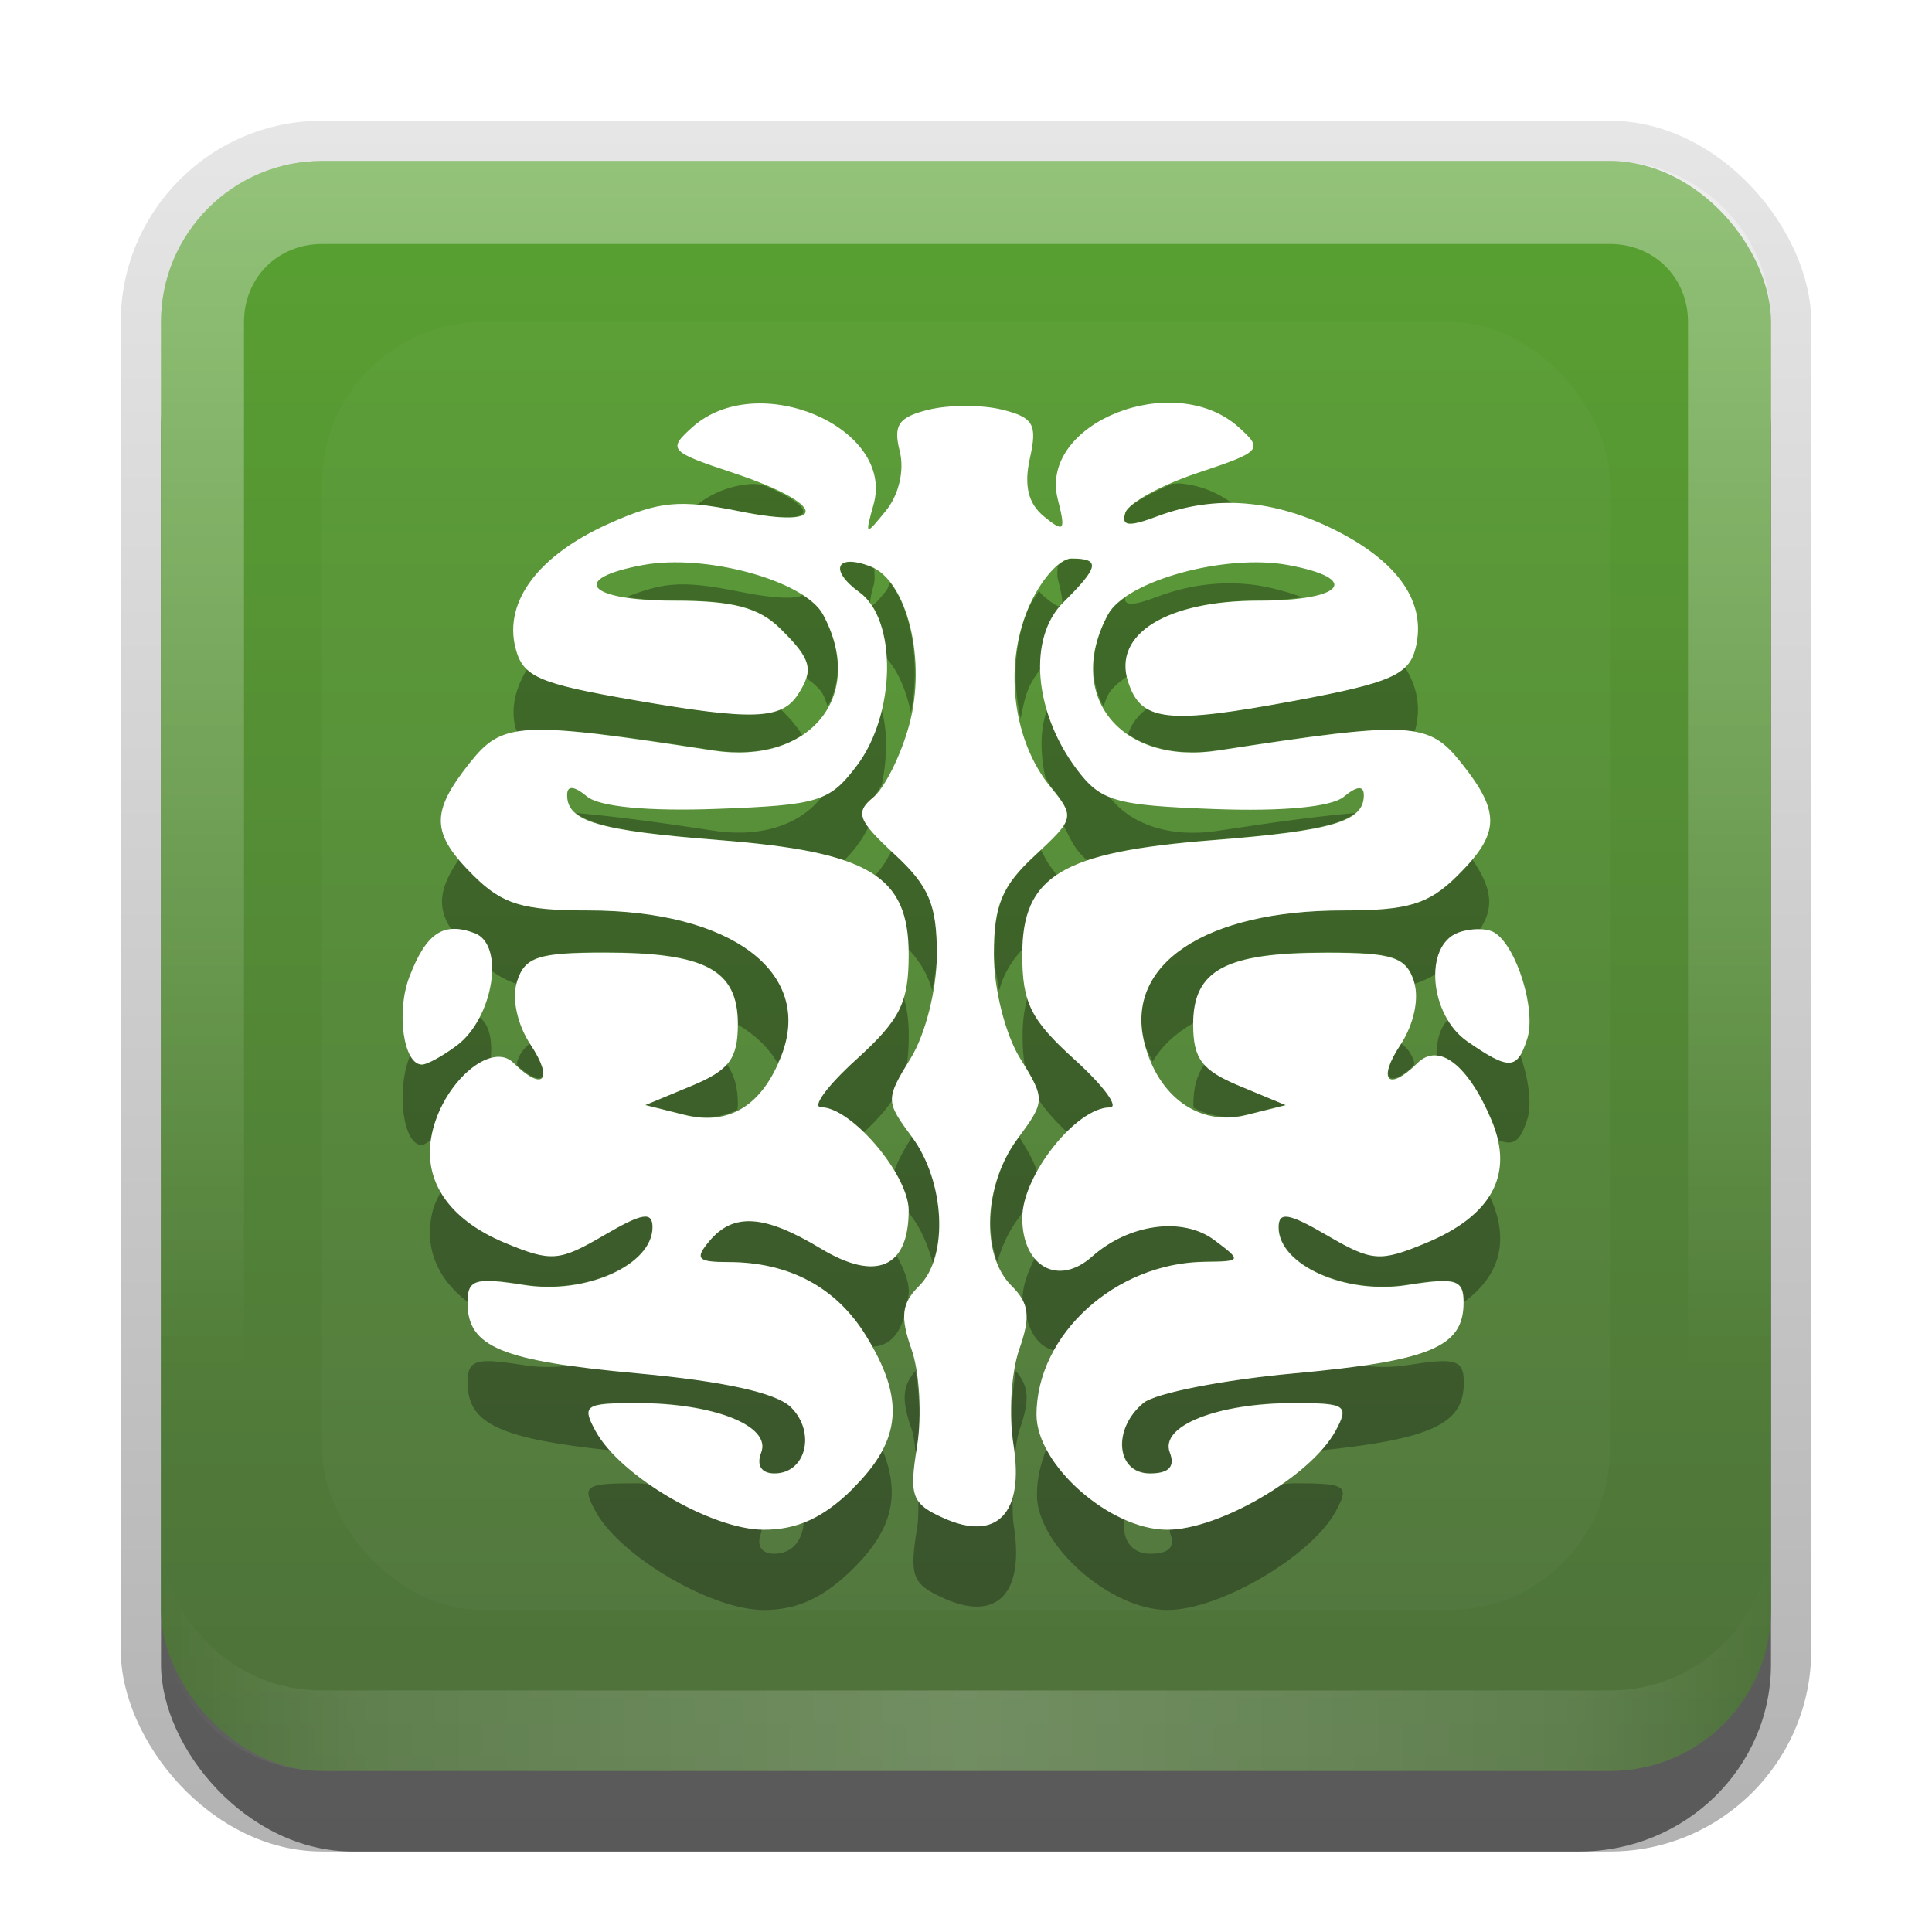 <?xml version="1.0" encoding="UTF-8" standalone="no"?>
<svg
   xmlns:dc="http://purl.org/dc/elements/1.1/"
   xmlns:cc="http://creativecommons.org/ns#"
   xmlns:rdf="http://www.w3.org/1999/02/22-rdf-syntax-ns#"
   xmlns:svg="http://www.w3.org/2000/svg"
   xmlns="http://www.w3.org/2000/svg"
   xmlns:sodipodi="http://sodipodi.sourceforge.net/DTD/sodipodi-0.dtd"
   xmlns:inkscape="http://www.inkscape.org/namespaces/inkscape"
   id="svg2"
   width="24"
   height="24"
   version="1.0"
   sodipodi:docname="freemind.svg"
   inkscape:version="0.92.2 5c3e80d, 2017-08-06">
  <sodipodi:namedview
     pagecolor="#ffffff"
     bordercolor="#666666"
     borderopacity="1"
     objecttolerance="10"
     gridtolerance="10"
     guidetolerance="10"
     inkscape:pageopacity="0"
     inkscape:pageshadow="2"
     inkscape:window-width="640"
     inkscape:window-height="480"
     id="namedview47"
     showgrid="false"
     inkscape:zoom="9.8333333"
     inkscape:cx="12"
     inkscape:cy="12"
     inkscape:window-x="0"
     inkscape:window-y="25"
     inkscape:window-maximized="0"
     inkscape:current-layer="svg2" />
  <defs
     id="defs4">
    <linearGradient
       id="linearGradient3335"
       x1="11.375"
       x2="11.375"
       y1="22"
       y2="-9.817"
       gradientUnits="userSpaceOnUse">
      <stop
         id="stop3330"
         offset="0" />
      <stop
         id="stop3333"
         stop-opacity="0"
         offset="1" />
    </linearGradient>
    <linearGradient
       id="linearGradient3181"
       x1="-3.061"
       x2="-3.061"
       y1="27.258"
       y2="7.254"
       gradientTransform="translate(12.119 -7.258)"
       gradientUnits="userSpaceOnUse">
      <stop
         id="stop3189"
         stop-color="#4e703b"
         offset="0" />
      <stop
         id="stop3191"
         stop-color="#59a231"
         offset="1" />
    </linearGradient>
    <filter
       id="filter3194"
       x="-.18"
       y="-.18"
       width="1.36"
       height="1.36"
       color-interpolation-filters="sRGB">
      <feGaussianBlur
         id="feGaussianBlur3196"
         stdDeviation="1.2" />
    </filter>
    <clipPath
       id="clipPath2849">
      <rect
         id="rect2851"
         x="1"
         y="1"
         width="20"
         height="20"
         rx="2"
         ry="2"
         fill="#fff"
         fill-rule="evenodd" />
    </clipPath>
    <linearGradient
       id="linearGradient3845"
       x1="11"
       x2="21"
       y1="19.5"
       y2="19.5"
       gradientTransform="translate(1,-1)"
       gradientUnits="userSpaceOnUse"
       spreadMethod="reflect">
      <stop
         id="stop3833"
         stop-color="#fff"
         offset="0" />
      <stop
         id="stop3821"
         stop-color="#fff"
         stop-opacity=".498"
         offset=".75" />
      <stop
         id="stop3835"
         stop-color="#fff"
         stop-opacity="0"
         offset="1" />
    </linearGradient>
    <linearGradient
       id="linearGradient3961"
       x1="10"
       x2="10"
       y1="1"
       y2="16"
       gradientTransform="translate(1,-1)"
       gradientUnits="userSpaceOnUse">
      <stop
         id="stop3825"
         stop-color="#fff"
         offset="0" />
      <stop
         id="stop3829"
         stop-color="#fff"
         stop-opacity="0"
         offset="1" />
    </linearGradient>
  </defs>
  <g
     id="layer1"
     transform="translate(0,2)">
    <g
       id="g3337"
       transform="translate(1,-1)">
      <rect
         id="rect3371"
         x=".5"
         y=".5"
         width="21"
         height="21.5"
         rx="2.5"
         ry="2.5"
         fill="url(#linearGradient3335)"
         opacity=".3" />
      <rect
         id="rect2553"
         x="1"
         y="2"
         width="20"
         height="20"
         rx="2.381"
         ry="2.326"
         opacity=".5" />
    </g>
    <rect
       id="rect3173"
       x="2"
       width="20"
       height="20"
       rx="2"
       ry="2"
       fill="url(#linearGradient3181)"
       fill-rule="evenodd" />
    <path
       id="rect3050"
       d="m4 0c-1.108 0-2 0.892-2 2v16c0 1.108 0.892 2 2 2h16c1.108 0 2-0.892 2-2v-16c0-1.108-0.892-2-2-2h-16zm0 1.031h16c0.55 0 0.969 0.419 0.969 0.969v16c0 0.55-0.419 0.969-0.969 0.969h-16c-0.55 0-0.969-0.419-0.969-0.969v-16c0-0.55 0.419-0.969 0.969-0.969z"
       fill="url(#linearGradient3961)"
       fill-rule="evenodd"
       opacity=".35" />
    <path
       id="path3235"
       d="m4 20c-1.108 0-2-0.892-2-2v-1c0 1.108 0.892 2 2 2h16c1.108 0 2-0.892 2-2v1c0 1.108-0.892 2-2 2h-16z"
       fill="url(#linearGradient3845)"
       fill-rule="evenodd"
       opacity=".2" />
  </g>
  <g
     id="layer2"
     transform="translate(0,2)">
    <rect
       id="rect2410"
       transform="translate(1,-1)"
       x="3"
       y="3"
       width="16"
       height="16"
       rx="2"
       ry="2"
       clip-path="url(#clipPath2849)"
       fill="#fff"
       filter="url(#filter3194)"
       opacity=".15" />
  </g>
  <defs
     id="defs37">
    <filter
       id="w">
      <feGaussianBlur
         stdDeviation="0.21"
         id="feGaussianBlur29" />
    </filter>
    <linearGradient
       id="a"
       gradientUnits="userSpaceOnUse"
       x1="8"
       y1="1"
       x2="8"
       y2="15">
      <stop
         stop-color="#fafafa"
         offset="0"
         id="stop32" />
      <stop
         stop-color="#ebebeb"
         offset="1"
         id="stop34" />
    </linearGradient>
  </defs>
  <g
     id="main">
    <path
       style="opacity:0.3;fill:#000000"
       d="M 14.664 6.006 C 14.629 6.003 14.594 6.011 14.559 6.01 C 14.26 6.14 14.009 6.278 13.98 6.367 C 13.926 6.535 14.021 6.547 14.379 6.412 C 14.687 6.296 15 6.254 15.316 6.26 C 15.126 6.115 14.903 6.027 14.664 6.006 z M 9.334 6.012 C 9.086 6.029 8.854 6.117 8.66 6.27 C 8.81 6.282 8.976 6.308 9.184 6.35 C 10.166 6.549 10.21 6.33 9.471 6.02 C 9.425 6.019 9.379 6.009 9.334 6.012 z M 13.312 6.936 C 13.263 6.936 13.202 6.974 13.139 7.027 C 13.139 7.085 13.127 7.139 13.143 7.199 C 13.19 7.387 13.206 7.478 13.188 7.514 C 13.197 7.503 13.203 7.489 13.213 7.479 C 13.658 7.038 13.678 6.936 13.312 6.936 z M 10.559 6.977 C 10.372 6.98 10.392 7.151 10.678 7.357 C 10.727 7.393 10.77 7.441 10.809 7.494 C 10.81 7.454 10.812 7.412 10.854 7.264 C 10.873 7.195 10.861 7.131 10.861 7.064 C 10.845 7.056 10.83 7.04 10.812 7.033 C 10.706 6.993 10.621 6.975 10.559 6.977 z M 11.057 7.236 C 11.038 7.268 11.032 7.31 11.01 7.338 C 10.905 7.468 10.865 7.504 10.834 7.523 C 10.94 7.685 10.984 7.92 11 8.166 C 11.148 8.316 11.254 8.563 11.316 8.852 C 11.437 8.246 11.324 7.578 11.057 7.236 z M 15.469 7.254 C 15.1 7.225 14.737 7.277 14.379 7.412 C 14.072 7.527 13.967 7.529 13.975 7.424 C 13.883 7.489 13.805 7.557 13.766 7.629 C 13.531 8.063 13.538 8.466 13.707 8.775 C 13.728 8.726 13.739 8.679 13.766 8.629 C 13.809 8.549 13.898 8.474 14.004 8.402 C 13.882 7.846 14.536 7.459 15.639 7.459 C 15.866 7.459 16.035 7.441 16.182 7.42 C 15.941 7.335 15.704 7.272 15.469 7.254 z M 8.332 7.266 C 8.158 7.282 7.981 7.338 7.779 7.418 C 7.934 7.442 8.124 7.459 8.371 7.459 C 9.108 7.459 9.429 7.544 9.697 7.809 C 9.987 8.095 10.077 8.238 10.018 8.424 C 10.109 8.489 10.186 8.557 10.225 8.629 C 10.252 8.679 10.262 8.726 10.283 8.775 C 10.452 8.466 10.46 8.063 10.225 7.629 C 10.179 7.545 10.086 7.466 9.973 7.393 C 9.887 7.442 9.63 7.44 9.184 7.35 C 8.814 7.275 8.566 7.244 8.332 7.266 z M 12.906 7.342 C 12.862 7.415 12.811 7.473 12.775 7.557 C 12.595 7.983 12.578 8.474 12.678 8.928 C 12.705 8.802 12.726 8.674 12.775 8.557 C 12.82 8.451 12.882 8.372 12.939 8.285 C 12.94 7.99 13.008 7.72 13.174 7.529 C 13.144 7.542 13.083 7.504 12.971 7.412 C 12.945 7.391 12.927 7.366 12.906 7.342 z M 17.449 8.283 C 17.284 8.444 16.941 8.542 16.111 8.697 C 15.003 8.905 14.51 8.948 14.254 8.797 C 14.131 8.889 14.051 8.999 14.014 9.121 C 14.286 9.306 14.671 9.391 15.133 9.32 C 16.538 9.104 17.183 9.022 17.566 9.09 C 17.571 9.076 17.58 9.067 17.584 9.053 C 17.653 8.781 17.604 8.524 17.449 8.283 z M 6.553 8.305 C 6.405 8.542 6.34 8.792 6.404 9.045 C 6.409 9.063 6.419 9.073 6.424 9.09 C 6.807 9.022 7.454 9.102 8.859 9.318 C 9.312 9.388 9.693 9.31 9.965 9.133 C 9.912 9.042 9.834 8.943 9.697 8.809 C 9.697 8.808 9.696 8.807 9.695 8.807 C 9.436 8.921 8.963 8.882 7.883 8.695 C 7.048 8.551 6.716 8.463 6.553 8.305 z M 13.018 8.791 C 12.918 9.037 12.919 9.338 12.984 9.652 C 13.011 9.691 13.027 9.739 13.057 9.775 C 13.24 9.999 13.29 10.103 13.207 10.246 C 13.263 10.35 13.306 10.457 13.379 10.555 C 13.421 10.61 13.462 10.645 13.502 10.688 C 13.863 10.564 14.37 10.489 15.07 10.434 C 16.15 10.349 16.639 10.263 16.832 10.1 C 16.43 10.134 15.93 10.198 15.133 10.32 C 14.5 10.417 14.013 10.222 13.764 9.873 C 13.611 9.803 13.497 9.711 13.379 9.555 C 13.198 9.315 13.091 9.052 13.018 8.791 z M 10.945 8.793 C 10.886 9.054 10.797 9.306 10.646 9.506 C 10.507 9.691 10.389 9.797 10.227 9.873 C 9.977 10.222 9.492 10.416 8.859 10.318 C 8.062 10.196 7.56 10.134 7.158 10.1 C 7.352 10.263 7.842 10.349 8.922 10.434 C 9.622 10.489 10.128 10.564 10.488 10.688 C 10.54 10.633 10.589 10.582 10.646 10.506 C 10.702 10.432 10.75 10.351 10.793 10.266 C 10.685 10.114 10.705 10.024 10.848 9.906 C 10.879 9.88 10.918 9.802 10.953 9.752 C 11.024 9.414 11.029 9.07 10.945 8.793 z M 12.93 10.559 C 12.903 10.584 12.89 10.598 12.859 10.627 C 12.449 11.006 12.349 11.244 12.35 11.857 C 12.35 11.995 12.386 12.15 12.412 12.303 C 12.462 12.112 12.555 11.95 12.707 11.785 C 12.719 11.365 12.836 11.077 13.129 10.875 C 13.103 10.842 13.09 10.816 13.057 10.775 C 13.004 10.712 12.973 10.63 12.93 10.559 z M 11.074 10.572 C 11.004 10.71 10.931 10.816 10.867 10.877 C 11.158 11.079 11.272 11.367 11.283 11.787 C 11.437 11.954 11.531 12.117 11.58 12.307 C 11.607 12.153 11.64 11.996 11.641 11.857 C 11.641 11.238 11.543 11.007 11.113 10.609 C 11.097 10.594 11.09 10.587 11.074 10.572 z M 5.707 10.664 C 5.464 11.017 5.418 11.263 5.607 11.547 C 5.694 11.539 5.786 11.552 5.896 11.594 C 6.045 11.65 6.092 11.836 6.092 12.049 C 6.194 12.124 6.299 12.185 6.424 12.223 C 6.426 12.213 6.421 12.199 6.424 12.189 C 6.521 11.886 6.687 11.83 7.512 11.83 C 8.768 11.83 9.166 12.044 9.166 12.719 C 9.166 12.722 9.166 12.724 9.166 12.727 C 9.388 12.86 9.554 13.021 9.658 13.205 C 9.675 13.169 9.696 13.145 9.711 13.105 C 10.108 12.073 9.084 11.307 7.309 11.307 C 6.497 11.307 6.246 11.23 5.889 10.877 C 5.809 10.798 5.763 10.733 5.707 10.664 z M 18.283 10.666 C 18.227 10.735 18.183 10.798 18.104 10.877 C 17.747 11.23 17.495 11.307 16.684 11.307 C 14.974 11.307 13.969 11.976 14.217 12.951 C 14.24 13.042 14.284 13.111 14.318 13.189 C 14.425 13.002 14.596 12.84 14.826 12.707 C 14.832 12.044 15.233 11.83 16.48 11.83 C 17.305 11.83 17.469 11.886 17.566 12.189 C 17.569 12.199 17.564 12.213 17.566 12.223 C 17.67 12.191 17.761 12.149 17.848 12.092 C 17.855 11.863 17.928 11.658 18.111 11.588 C 18.197 11.555 18.294 11.544 18.383 11.547 C 18.572 11.264 18.525 11.018 18.283 10.666 z M 12.77 12.373 C 12.728 12.514 12.703 12.669 12.703 12.855 C 12.703 13.003 12.711 13.126 12.729 13.236 C 12.844 13.427 12.912 13.556 12.906 13.666 C 12.988 13.789 13.103 13.921 13.264 14.072 C 13.444 13.894 13.633 13.754 13.791 13.754 C 13.912 13.754 13.715 13.488 13.355 13.162 C 13.002 12.842 12.845 12.636 12.77 12.373 z M 11.223 12.375 C 11.147 12.637 10.987 12.843 10.635 13.162 C 10.275 13.488 10.081 13.754 10.201 13.754 C 10.346 13.754 10.538 13.896 10.723 14.074 C 10.885 13.922 11.003 13.79 11.086 13.666 C 11.081 13.556 11.146 13.427 11.264 13.232 C 11.281 13.123 11.289 13.001 11.289 12.855 C 11.289 12.67 11.264 12.515 11.223 12.375 z M 5.957 12.637 C 5.885 12.775 5.79 12.899 5.674 12.986 C 5.504 13.114 5.313 13.222 5.246 13.225 C 5.186 13.227 5.135 13.183 5.096 13.111 C 5.092 13.12 5.089 13.124 5.086 13.133 C 4.917 13.572 5.014 14.235 5.246 14.225 C 5.265 14.224 5.333 14.172 5.369 14.156 C 5.375 14.114 5.366 14.076 5.377 14.033 C 5.49 13.588 5.82 13.224 6.096 13.148 C 6.118 12.926 6.08 12.729 5.957 12.637 z M 17.988 12.668 C 17.884 12.768 17.845 12.935 17.844 13.113 C 18.068 13.131 18.321 13.414 18.533 13.92 C 18.567 14.001 18.566 14.073 18.584 14.15 C 18.802 14.251 18.885 14.179 18.973 13.904 L 18.973 13.902 C 19.035 13.708 18.984 13.388 18.885 13.105 C 18.78 13.27 18.631 13.215 18.229 12.938 C 18.129 12.869 18.051 12.773 17.988 12.668 z M 6.586 12.963 C 6.512 13.016 6.457 13.085 6.424 13.189 C 6.42 13.203 6.427 13.222 6.424 13.236 C 6.75 13.533 6.87 13.396 6.592 12.977 C 6.589 12.972 6.589 12.967 6.586 12.963 z M 17.404 12.963 C 17.402 12.967 17.401 12.972 17.398 12.977 C 17.121 13.396 17.239 13.536 17.566 13.236 C 17.563 13.222 17.571 13.203 17.566 13.189 C 17.533 13.084 17.479 13.016 17.404 12.963 z M 9.025 13.215 C 8.938 13.315 8.806 13.397 8.592 13.486 L 8.018 13.725 L 8.506 13.846 C 8.755 13.908 8.971 13.88 9.16 13.785 C 9.161 13.761 9.166 13.745 9.166 13.719 C 9.166 13.505 9.12 13.344 9.025 13.215 z M 14.965 13.217 C 14.871 13.346 14.824 13.508 14.824 13.721 C 14.824 13.737 14.828 13.746 14.828 13.762 C 15.025 13.861 15.244 13.907 15.48 13.848 L 15.973 13.725 L 15.398 13.486 C 15.184 13.397 15.052 13.317 14.965 13.217 z M 11.326 14.115 C 11.322 14.122 11.321 14.136 11.316 14.143 C 11.197 14.337 11.137 14.453 11.109 14.557 C 11.212 14.73 11.289 14.902 11.289 15.037 C 11.289 15.045 11.285 15.049 11.285 15.057 C 11.302 15.079 11.309 15.092 11.328 15.117 C 11.451 15.282 11.531 15.483 11.588 15.689 C 11.752 15.246 11.66 14.563 11.328 14.117 C 11.327 14.116 11.327 14.116 11.326 14.115 z M 12.664 14.115 C 12.656 14.126 12.653 14.131 12.645 14.143 C 12.308 14.595 12.22 15.237 12.389 15.674 C 12.446 15.485 12.526 15.301 12.645 15.143 C 12.683 15.091 12.701 15.061 12.73 15.02 C 12.75 14.878 12.801 14.729 12.885 14.574 C 12.861 14.466 12.8 14.346 12.674 14.143 C 12.67 14.136 12.668 14.122 12.664 14.115 z M 5.479 14.797 C 5.443 14.875 5.399 14.948 5.377 15.033 C 5.263 15.48 5.419 15.876 5.809 16.174 C 5.81 15.891 5.903 15.863 6.512 15.959 C 7.279 16.08 8.105 15.709 8.105 15.242 C 8.105 15.042 7.981 15.062 7.502 15.342 C 6.946 15.666 6.85 15.673 6.279 15.438 C 5.892 15.277 5.627 15.057 5.479 14.797 z M 18.494 14.846 C 18.349 15.078 18.097 15.281 17.713 15.439 C 17.143 15.675 17.044 15.666 16.488 15.342 C 16.009 15.062 15.885 15.042 15.885 15.242 C 15.885 15.709 16.711 16.08 17.479 15.959 C 18.088 15.863 18.183 15.893 18.184 16.176 C 18.624 15.853 18.748 15.434 18.533 14.92 C 18.521 14.891 18.507 14.873 18.494 14.846 z M 9.355 15.172 C 9.134 15.157 8.962 15.238 8.812 15.416 C 8.627 15.638 8.663 15.678 9.045 15.678 C 9.801 15.678 10.387 15.99 10.758 16.592 C 10.788 16.641 10.798 16.681 10.824 16.729 C 11.045 16.726 11.179 16.575 11.24 16.322 C 11.242 16.297 11.247 16.273 11.252 16.25 C 11.264 16.179 11.289 16.125 11.289 16.037 C 11.289 15.912 11.225 15.754 11.135 15.594 C 10.958 15.796 10.637 15.775 10.201 15.512 C 9.849 15.299 9.577 15.187 9.355 15.172 z M 14.354 15.242 C 14.08 15.279 13.798 15.403 13.568 15.607 C 13.3 15.847 13.032 15.81 12.865 15.607 C 12.772 15.789 12.703 15.971 12.703 16.127 C 12.703 16.143 12.71 16.152 12.711 16.168 C 12.738 16.226 12.75 16.291 12.75 16.361 C 12.808 16.587 12.929 16.744 13.1 16.775 C 13.447 16.146 14.172 15.681 14.969 15.672 C 15.431 15.666 15.434 15.66 15.09 15.402 C 14.894 15.256 14.627 15.205 14.354 15.242 z M 6.145 16.912 C 5.86 16.893 5.809 16.962 5.809 17.178 C 5.809 17.688 6.209 17.872 7.607 18.02 C 7.532 17.936 7.44 17.852 7.396 17.771 C 7.224 17.453 7.267 17.426 7.912 17.426 C 8.869 17.426 9.583 17.711 9.455 18.041 C 9.393 18.2 9.457 18.301 9.619 18.301 C 10.012 18.301 10.139 17.788 9.824 17.477 C 9.644 17.298 8.991 17.154 7.922 17.057 C 7.59 17.026 7.346 16.993 7.105 16.959 C 6.913 16.987 6.712 16.991 6.512 16.959 C 6.359 16.935 6.239 16.919 6.145 16.912 z M 17.848 16.912 C 17.753 16.919 17.632 16.935 17.479 16.959 C 17.28 16.99 17.08 16.987 16.889 16.959 C 16.652 16.993 16.411 17.027 16.086 17.057 C 15.201 17.137 14.357 17.303 14.209 17.424 C 13.817 17.746 13.867 18.301 14.289 18.301 C 14.524 18.301 14.603 18.217 14.535 18.041 C 14.407 17.711 15.123 17.426 16.08 17.426 C 16.725 17.426 16.766 17.455 16.594 17.773 C 16.55 17.855 16.458 17.938 16.383 18.021 C 17.78 17.875 18.184 17.691 18.184 17.18 C 18.184 16.964 18.132 16.893 17.848 16.912 z M 11.373 17.029 C 11.208 17.219 11.196 17.389 11.326 17.758 C 11.355 17.838 11.364 17.967 11.381 18.08 C 11.387 18.038 11.387 18.011 11.395 17.963 C 11.441 17.674 11.423 17.32 11.373 17.029 z M 12.619 17.031 C 12.57 17.318 12.547 17.663 12.592 17.941 C 12.605 18.023 12.593 18.078 12.598 18.15 C 12.615 18.008 12.631 17.857 12.666 17.758 C 12.795 17.391 12.782 17.221 12.619 17.031 z M 13.002 17.99 C 12.929 18.176 12.881 18.37 12.881 18.57 C 12.88 19.194 13.794 20 14.504 20 C 15.152 20 16.292 19.331 16.594 18.773 C 16.766 18.455 16.725 18.426 16.08 18.426 C 16.014 18.426 15.96 18.437 15.896 18.439 C 15.451 18.745 14.918 18.985 14.531 18.994 C 14.534 19.01 14.529 19.025 14.535 19.041 C 14.603 19.217 14.524 19.301 14.289 19.301 C 14.036 19.301 13.935 19.098 13.965 18.869 C 13.564 18.689 13.187 18.344 13.002 17.99 z M 10.963 18.012 C 10.881 18.169 10.761 18.325 10.596 18.488 C 10.388 18.694 10.191 18.824 9.984 18.904 C 9.976 19.116 9.852 19.301 9.619 19.301 C 9.457 19.301 9.393 19.2 9.455 19.041 C 9.461 19.025 9.457 19.01 9.459 18.994 C 9.072 18.985 8.54 18.745 8.094 18.439 C 8.031 18.437 7.978 18.426 7.912 18.426 C 7.267 18.426 7.224 18.453 7.396 18.771 C 7.698 19.33 8.838 20 9.486 20 C 9.904 20 10.231 19.849 10.596 19.488 C 11.085 19.005 11.19 18.573 10.963 18.012 z M 12.578 18.59 C 12.476 18.949 12.178 19.059 11.723 18.854 C 11.555 18.778 11.465 18.711 11.41 18.619 C 11.407 18.737 11.411 18.86 11.395 18.963 C 11.294 19.582 11.33 19.676 11.723 19.854 C 12.388 20.153 12.73 19.795 12.592 18.941 C 12.575 18.838 12.581 18.71 12.578 18.59 z "
       id="path39" />
    <path
       d="m6.595 14.489c0.606-0.599 0.649-1.108 0.162-1.897-0.371-0.602-0.955-0.914-1.712-0.914-0.382 0-0.418-0.041-0.232-0.262 0.298-0.355 0.683-0.329 1.387 0.096 0.684 0.412 1.088 0.236 1.088-0.475 0-0.444-0.711-1.282-1.087-1.282-0.121 0 0.075-0.266 0.434-0.592 0.549-0.498 0.653-0.706 0.653-1.307 0-0.981-0.487-1.274-2.367-1.421-1.49-0.117-1.876-0.232-1.876-0.558 0-0.123 0.084-0.117 0.248 0.018 0.155 0.128 0.76 0.185 1.617 0.153 1.264-0.047 1.397-0.089 1.736-0.54 0.484-0.642 0.501-1.81 0.031-2.15-0.381-0.275-0.294-0.485 0.134-0.323 0.458 0.174 0.702 1.168 0.484 1.968-0.103 0.38-0.306 0.787-0.45 0.905-0.225 0.185-0.188 0.283 0.266 0.703 0.43 0.397 0.528 0.629 0.527 1.248-4.651e-4 0.428-0.142 0.99-0.324 1.285-0.314 0.51-0.314 0.537 0.012 0.976 0.414 0.557 0.461 1.489 0.092 1.854-0.218 0.216-0.238 0.38-0.095 0.787 0.1 0.283 0.131 0.825 0.069 1.206-0.1 0.619-0.066 0.713 0.327 0.89 0.666 0.3 1.008-0.059 0.87-0.913-0.059-0.368-0.027-0.9 0.073-1.183 0.143-0.407 0.123-0.571-0.097-0.789-0.384-0.38-0.348-1.257 0.076-1.827 0.345-0.464 0.346-0.489 0.03-1-0.182-0.295-0.324-0.857-0.325-1.285-7.077e-4 -0.613 0.098-0.852 0.508-1.231 0.494-0.457 0.5-0.481 0.198-0.851-0.469-0.572-0.585-1.497-0.28-2.219 0.144-0.342 0.386-0.621 0.537-0.621 0.365 0 0.346 0.104-0.099 0.544-0.444 0.439-0.37 1.362 0.166 2.075 0.298 0.396 0.474 0.447 1.701 0.493 0.857 0.032 1.462-0.025 1.617-0.153 0.164-0.135 0.248-0.141 0.248-0.018 0 0.326-0.386 0.441-1.876 0.558-1.88 0.148-2.367 0.44-2.367 1.421 0 0.602 0.104 0.81 0.653 1.307 0.359 0.326 0.555 0.592 0.434 0.592-0.417 0-1.087 0.845-1.087 1.372 0 0.606 0.447 0.854 0.865 0.482 0.459-0.409 1.129-0.5 1.521-0.206 0.344 0.257 0.341 0.265-0.121 0.27-1.108 0.013-2.087 0.903-2.088 1.899-7.078e-4 0.624 0.915 1.429 1.624 1.429 0.648 0 1.788-0.669 2.09-1.227 0.172-0.318 0.13-0.346-0.514-0.346-0.957 0-1.672 0.285-1.544 0.614 0.068 0.176-0.012 0.26-0.247 0.26-0.422 0-0.472-0.555-0.079-0.877 0.148-0.121 0.993-0.287 1.878-0.367 1.682-0.154 2.097-0.327 2.097-0.877 0-0.287-0.092-0.316-0.704-0.219-0.768 0.121-1.594-0.251-1.594-0.717 0-0.2 0.124-0.18 0.604 0.1 0.556 0.324 0.653 0.332 1.223 0.096 0.822-0.34 1.1-0.853 0.821-1.52-0.291-0.694-0.658-0.979-0.923-0.717-0.365 0.361-0.503 0.214-0.212-0.226 0.167-0.252 0.237-0.576 0.169-0.787-0.098-0.304-0.263-0.358-1.087-0.358-1.256 0-1.656 0.214-1.656 0.889 0 0.429 0.107 0.571 0.575 0.766l0.575 0.239-0.493 0.123c-0.576 0.143-1.092-0.223-1.263-0.897-0.248-0.975 0.756-1.645 2.466-1.645 0.811 0 1.063-0.076 1.42-0.429 0.533-0.528 0.543-0.786 0.05-1.405-0.408-0.512-0.613-0.523-3.021-0.153-1.209 0.186-1.911-0.683-1.366-1.691 0.227-0.419 1.459-0.757 2.235-0.613 0.918 0.17 0.695 0.443-0.362 0.443-1.145 0-1.815 0.414-1.625 1.005 0.16 0.5 0.48 0.535 2.097 0.233 1.161-0.217 1.391-0.318 1.474-0.644 0.142-0.561-0.2-1.068-0.992-1.468-0.765-0.386-1.498-0.444-2.215-0.174-0.358 0.135-0.452 0.124-0.398-0.044 0.039-0.121 0.445-0.344 0.902-0.496 0.793-0.264 0.816-0.29 0.505-0.568-0.805-0.721-2.486-0.051-2.246 0.895 0.101 0.396 0.081 0.421-0.171 0.215-0.197-0.161-0.251-0.384-0.175-0.724 0.094-0.421 0.045-0.506-0.346-0.603-0.25-0.062-0.661-0.061-0.914 1e-3 -0.372 0.092-0.44 0.19-0.357 0.515 0.06 0.236-0.01 0.539-0.169 0.736-0.26 0.321-0.266 0.318-0.156-0.074 0.268-0.957-1.44-1.687-2.25-0.961-0.311 0.279-0.289 0.304 0.505 0.568 1.162 0.387 1.213 0.708 0.076 0.477-0.738-0.15-0.993-0.126-1.615 0.152-0.876 0.391-1.311 0.967-1.165 1.544 0.092 0.361 0.277 0.443 1.478 0.651 1.474 0.255 1.83 0.242 2.033-0.073 0.199-0.308 0.165-0.434-0.218-0.813-0.268-0.265-0.589-0.35-1.326-0.35-1.074 0-1.308-0.272-0.382-0.443 0.776-0.144 2.008 0.194 2.235 0.613 0.545 1.008-0.156 1.876-1.366 1.691-2.408-0.37-2.613-0.359-3.021 0.153-0.492 0.619-0.483 0.877 0.05 1.405 0.357 0.353 0.609 0.429 1.42 0.429 1.776 0 2.8 0.767 2.403 1.799-0.24 0.625-0.652 0.878-1.205 0.741l-0.488-0.122 0.575-0.239c0.468-0.195 0.575-0.337 0.575-0.766 0-0.674-0.4-0.889-1.656-0.889-0.825 0-0.99 0.054-1.087 0.358-0.068 0.211 0.002 0.535 0.169 0.787 0.293 0.442 0.153 0.587-0.215 0.223-0.267-0.264-0.844 0.217-1 0.834-0.152 0.597 0.174 1.105 0.902 1.406 0.57 0.236 0.668 0.228 1.223-0.096 0.479-0.28 0.604-0.3 0.604-0.1 0 0.467-0.826 0.839-1.594 0.717-0.613-0.097-0.704-0.068-0.704 0.219 0 0.551 0.415 0.724 2.115 0.879 1.069 0.098 1.722 0.242 1.902 0.42 0.315 0.312 0.188 0.823-0.205 0.823-0.162 0-0.226-0.101-0.164-0.26 0.128-0.33-0.587-0.614-1.544-0.614-0.645 0-0.687 0.028-0.514 0.346 0.302 0.558 1.441 1.227 2.09 1.227 0.418 0 0.743-0.15 1.108-0.511zm-4.92-5.502c0.455-0.342 0.6-1.25 0.223-1.394-0.388-0.147-0.603-5e-3 -0.812 0.54-0.169 0.44-0.072 1.102 0.16 1.091 0.066-3e-3 0.26-0.11 0.429-0.237zm13.297-0.084c0.114-0.355-0.132-1.149-0.408-1.318-0.094-0.058-0.298-0.057-0.453 2e-3 -0.428 0.163-0.354 1.026 0.117 1.35 0.522 0.36 0.619 0.356 0.744-0.034z"
       fill="#fff"
       id="base"
       transform="translate(4,4)" />
  </g>
</svg>
